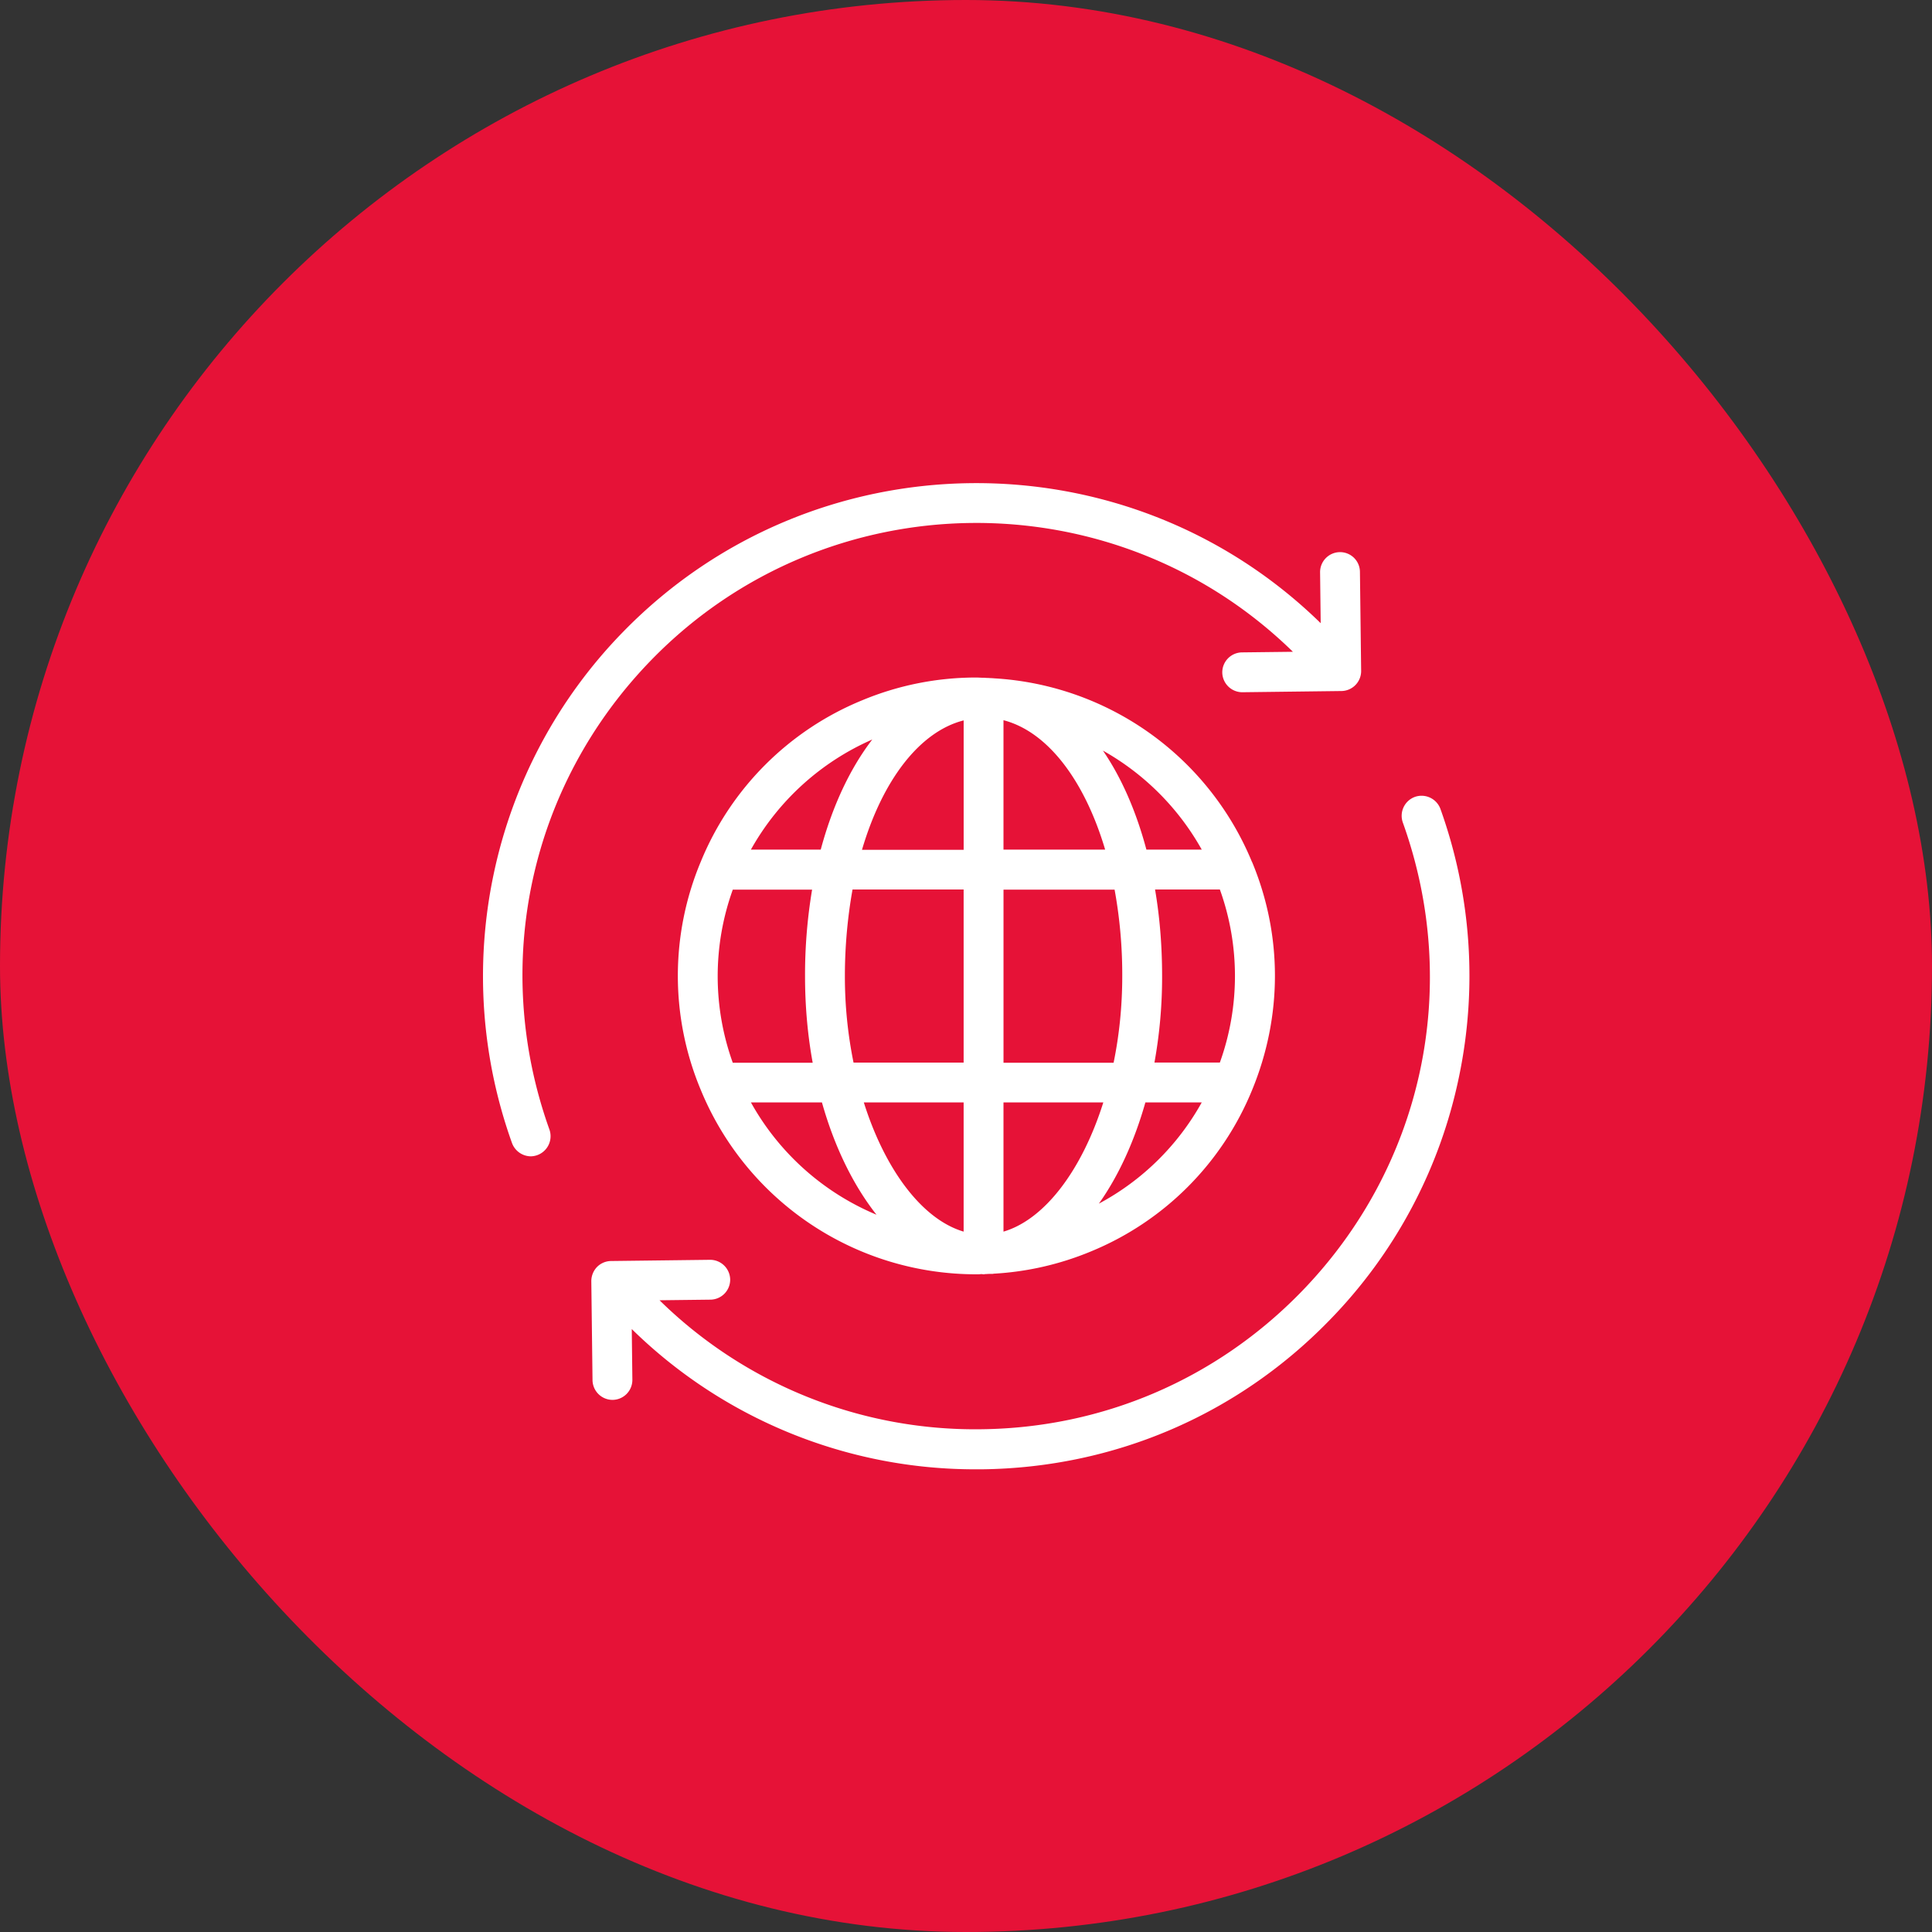<svg xmlns="http://www.w3.org/2000/svg" width="80" height="80" viewBox="0 0 80 80">
    <rect x="0" y="0" width="80" height="80" fill="#333333" stroke="none"/>
    <g fill="none" fill-rule="evenodd">
        <rect width="80" height="80" fill="#E61237" rx="40"/>
        <g fill="#FFF" fill-rule="nonzero">
            <path d="M27.001 27.297c7.234-7.4 19.135-7.542 26.536-.308l-2.109.025a.827.827 0 0 0-.816.833.83.83 0 0 0 .825.817h.008l4.1-.05a.827.827 0 0 0 .817-.834l-.05-4.1a.822.822 0 0 0-.833-.817.827.827 0 0 0-.817.834l.025 2.108c-8.05-7.867-21.002-7.709-28.869.342a20.35 20.35 0 0 0-5.384 10.084 20.463 20.463 0 0 0 .767 11.1.84.84 0 0 0 .775.55.833.833 0 0 0 .775-1.108c-2.442-6.825-.817-14.292 4.25-19.476zM26.16 55.033a20.293 20.293 0 0 0 14.26 5.808h.24c5.46-.066 10.56-2.242 14.369-6.15a20.31 20.31 0 0 0 5.383-10.093 20.463 20.463 0 0 0-.766-11.1.833.833 0 0 0-1.059-.5.833.833 0 0 0-.5 1.058c2.45 6.825.825 14.293-4.242 19.476-3.508 3.584-8.192 5.593-13.21 5.65a18.642 18.642 0 0 1-13.325-5.341l2.108-.025a.827.827 0 0 0 .817-.834.83.83 0 0 0-.825-.816h-.008l-4.1.05a.828.828 0 0 0-.584.25.848.848 0 0 0-.233.583l.05 4.1a.83.83 0 0 0 .825.817h.008a.827.827 0 0 0 .817-.833l-.025-2.1z"/>
            <path d="M51.837 35.68a12.324 12.324 0 0 0-10.66-7.591c-.083-.009-.174-.009-.266-.017h-.033c-.05 0-.1-.008-.15-.008h-.025c-.092 0-.184-.009-.284-.009a12.25 12.25 0 0 0-4.717.942 12.228 12.228 0 0 0-6.684 6.684 12.226 12.226 0 0 0 0 9.45 12.324 12.324 0 0 0 11.418 7.635c.067 0 .125 0 .192-.009.033 0 .075.009.108.009.017 0 .033 0 .042-.009.075 0 .141-.008.216-.008h.084c.025 0 .041 0 .066-.008a12.246 12.246 0 0 0 4.017-.917 12.228 12.228 0 0 0 6.684-6.684c1.259-3.05 1.267-6.409 0-9.45-.008 0-.008 0-.008-.01 0 .01 0 .01 0 0zm-15.718-5.058c-.917 1.192-1.65 2.75-2.134 4.559h-2.892a10.654 10.654 0 0 1 5.026-4.559zm-5.776 6.217h3.284a21.371 21.371 0 0 0-.292 3.584c0 1.242.109 2.45.317 3.584h-3.309a10.586 10.586 0 0 1 0-7.168zm.75 8.81h2.942c.517 1.841 1.3 3.433 2.259 4.65a10.648 10.648 0 0 1-5.2-4.65zm8.81 5.35c-1.726-.509-3.26-2.575-4.134-5.35h4.133v5.35zm0-7h-4.56a17.835 17.835 0 0 1-.358-3.584c0-1.259.117-2.467.317-3.584h4.6v7.167zm0-8.81h-4.21c.843-2.867 2.376-4.892 4.21-5.359v5.36zm9.859-.008H47.47c-.425-1.592-1.034-2.984-1.8-4.1a10.687 10.687 0 0 1 4.092 4.1zm-8.21-5.359c1.834.475 3.36 2.5 4.21 5.359h-4.21v-5.359zm0 7.017h4.601a19.57 19.57 0 0 1 .317 3.584c0 1.242-.125 2.45-.359 3.584h-4.558v-7.168zm0 14.16v-5.35h4.134c-.875 2.775-2.408 4.841-4.133 5.35zm3.95-1.159c.81-1.141 1.468-2.575 1.926-4.192h2.334a10.574 10.574 0 0 1-4.26 4.192zm5.01-5.842h-2.709a19.84 19.84 0 0 0 .317-3.583c0-1.259-.1-2.459-.292-3.584h2.684a10.586 10.586 0 0 1 0 7.167z"/>
        </g>
    </g>
</svg>
